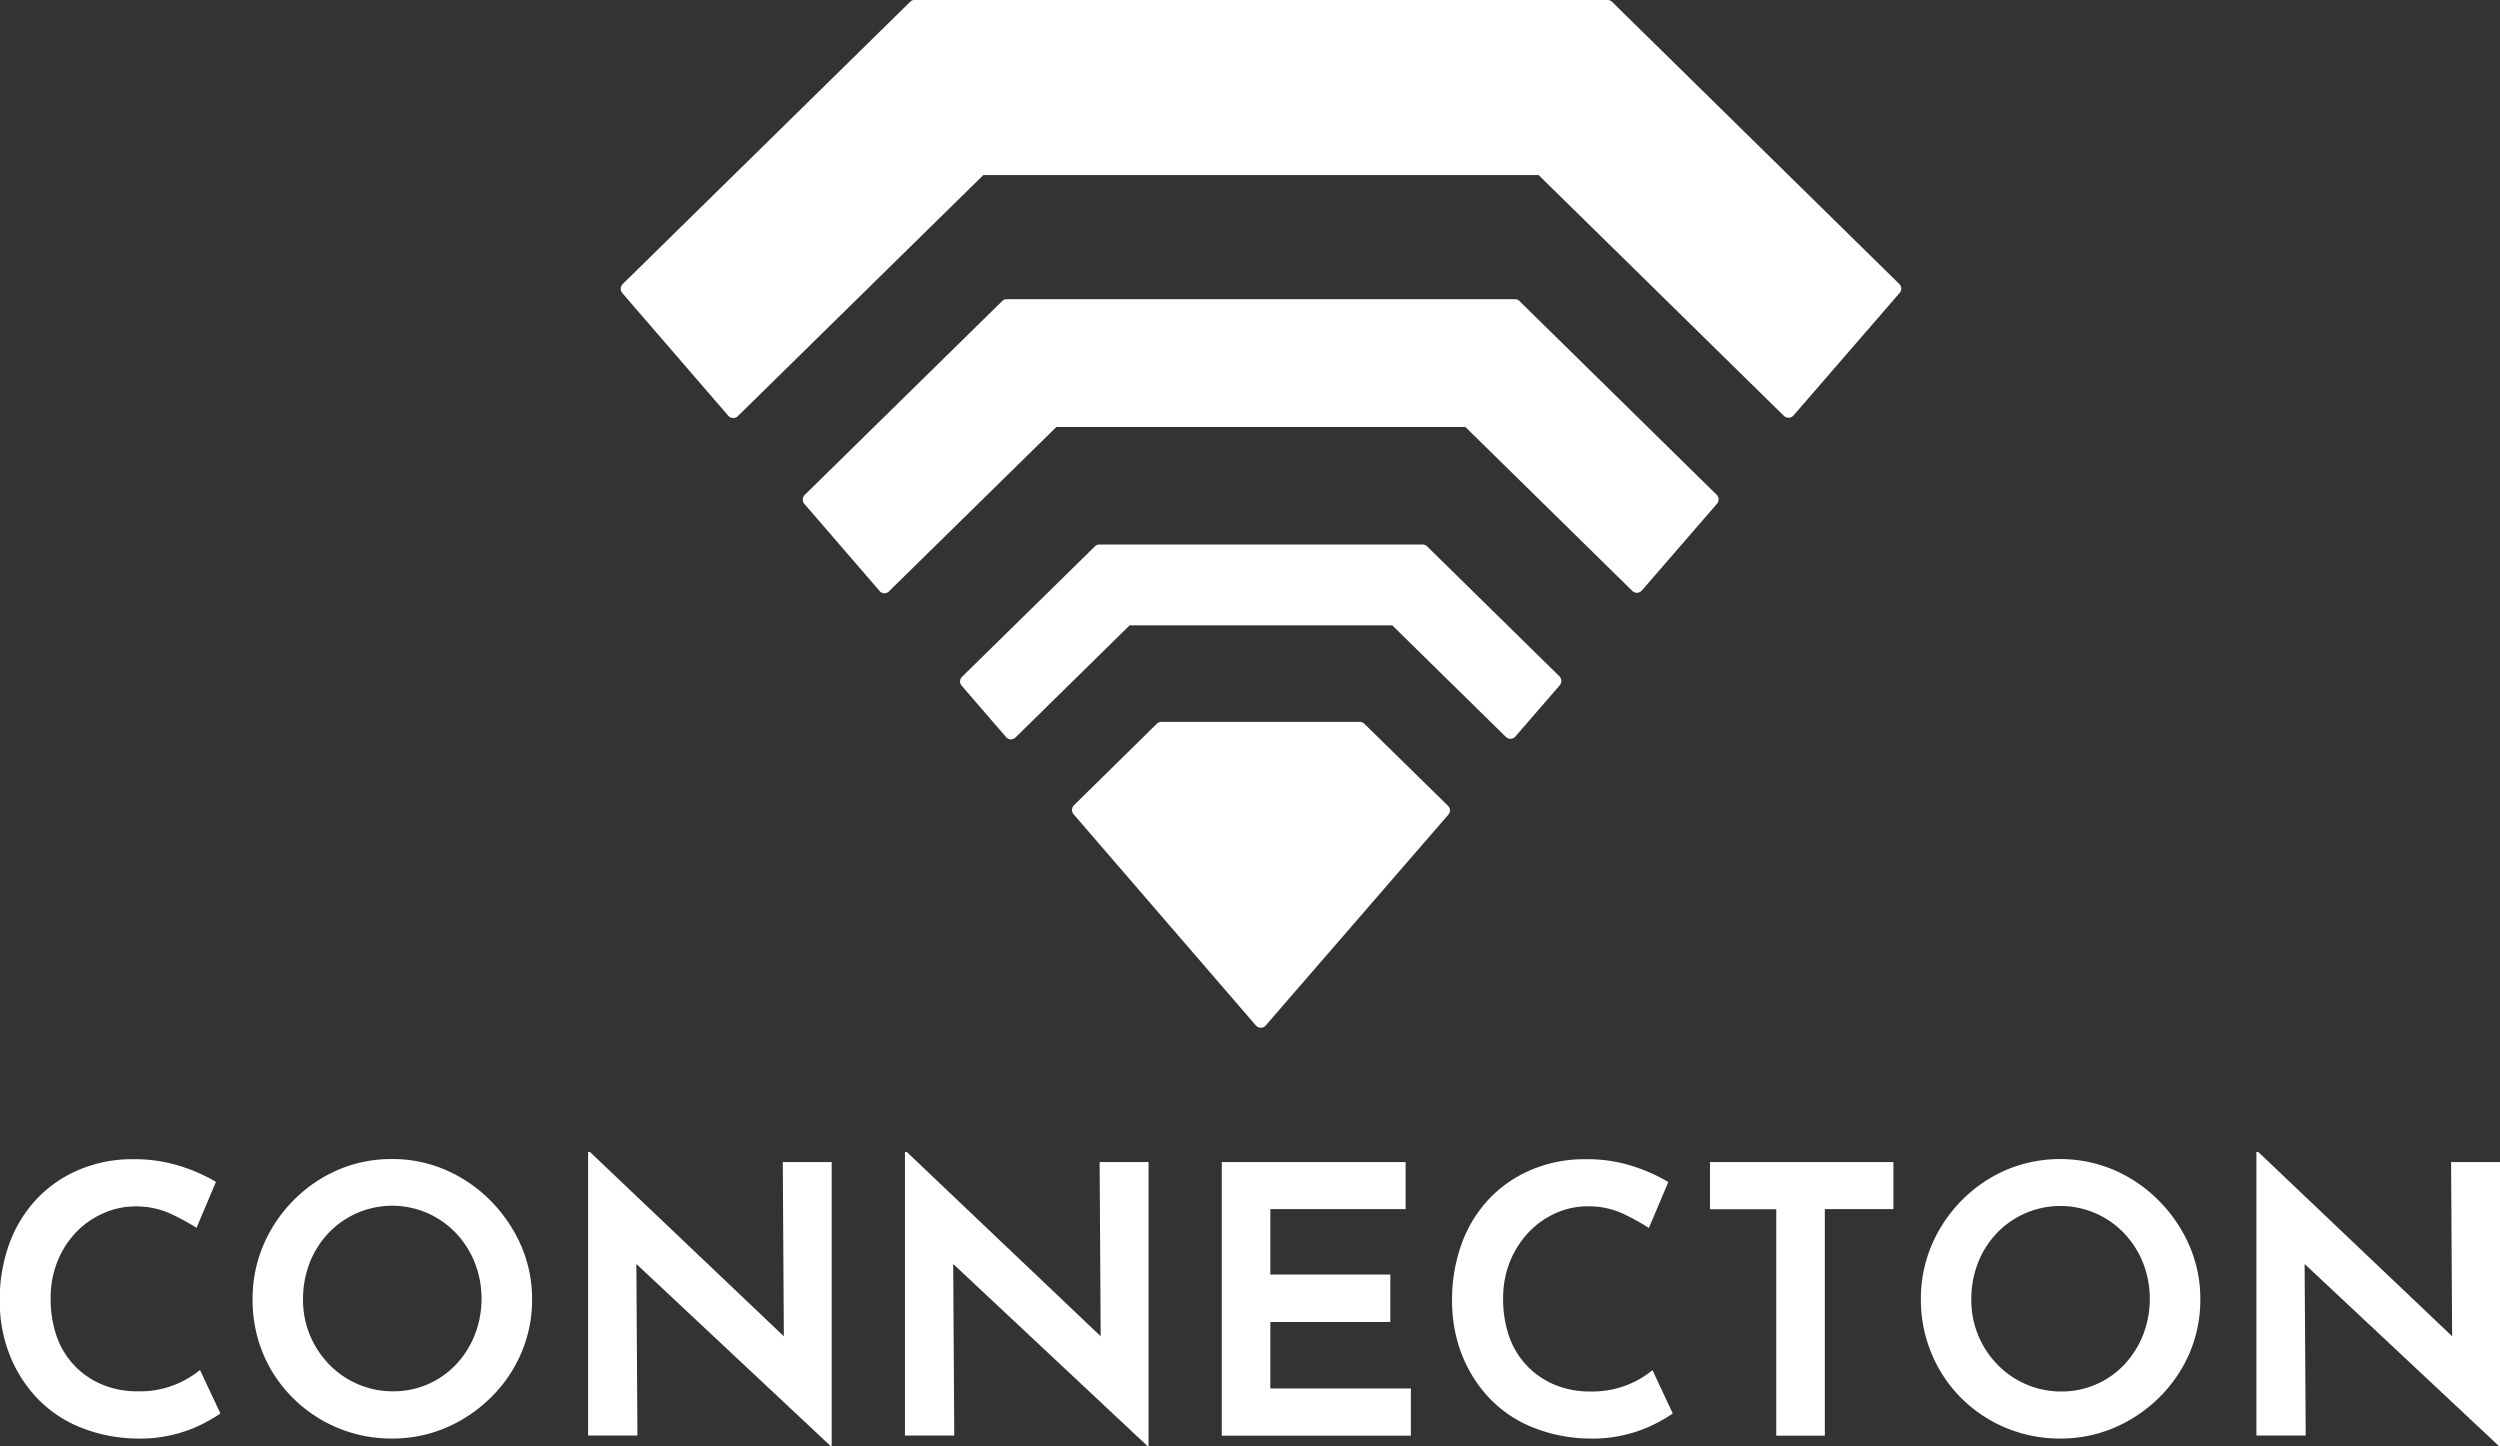 <svg id="Capa_1" data-name="Capa 1" xmlns="http://www.w3.org/2000/svg" viewBox="0 0 428.37 247.77"><rect x="0" y="0" width="428.37" height="247.77" fill="#333333" stroke="none"/><defs><style>.cls-1{fill:#fff;}.cls-2{fill:#00c9ff;}</style></defs><path class="cls-1" d="M248.17,139.59l-31.3,36.13a1.1,1.1,0,0,1-1.67,0L184,139.57A1.16,1.16,0,0,1,184,138l14.23-14a1.08,1.08,0,0,1,.76-.31h34a1.1,1.1,0,0,1,.78.32l14.28,14A1.11,1.11,0,0,1,248.17,139.59Z"/><path class="cls-1" d="M267.25,117.43l-7.61,8.79a1.11,1.11,0,0,1-1.6.06l-19.48-19.13h-45L174,126.37a1.09,1.09,0,0,1-1.6-.06l-7.63-8.83a1.11,1.11,0,0,1,.06-1.5l22.79-22.37a1,1,0,0,1,.73-.3H243.8a1,1,0,0,1,.71.29l22.68,22.27A1.14,1.14,0,0,1,267.25,117.43Z"/><path class="cls-1" d="M294.21,86.31l-12.89,14.88a1.12,1.12,0,0,1-1.63.06L251.1,73.17H181l-28.69,28.17a1.09,1.09,0,0,1-1.58-.06l-12.9-14.94a1.13,1.13,0,0,1,.06-1.54l33.85-33.23a1,1,0,0,1,.73-.3h87.14a1,1,0,0,1,.72.29l33.79,33.19A1.13,1.13,0,0,1,294.21,86.31Z"/><path class="cls-1" d="M325.51,50.18l-18.19,21a1.14,1.14,0,0,1-1.66.07L263.64,30H168.49l-42.06,41.3a1.12,1.12,0,0,1-1.64-.06l-18.14-21a1.16,1.16,0,0,1,.07-1.59L156,.27a1,1,0,0,1,.67-.27H275.46a1.09,1.09,0,0,1,.75.3l49.24,48.37A1.1,1.1,0,0,1,325.51,50.18Z"/><path class="cls-1" d="M37.77,242.2a27.76,27.76,0,0,1-2.94,1.73,23,23,0,0,1-5,1.86,23.49,23.49,0,0,1-6.37.7,26.65,26.65,0,0,1-9.9-2,21.24,21.24,0,0,1-7.39-5.12,23.09,23.09,0,0,1-4.61-7.46,25,25,0,0,1-1.6-9,28,28,0,0,1,1.63-9.79,22.43,22.43,0,0,1,4.71-7.69,21.48,21.48,0,0,1,7.26-5,23.24,23.24,0,0,1,9.26-1.8,25.46,25.46,0,0,1,8.19,1.22A28.77,28.77,0,0,1,37,202.51l-3.32,7.87A40.1,40.1,0,0,0,29.29,208a14,14,0,0,0-6.11-1.28,13.26,13.26,0,0,0-5.51,1.19A14.44,14.44,0,0,0,13,211.18a15.81,15.81,0,0,0-3.17,5,16.69,16.69,0,0,0-1.15,6.27,19.38,19.38,0,0,0,1,6.44,13.86,13.86,0,0,0,7.75,8.32,15.53,15.53,0,0,0,6.21,1.19,16.15,16.15,0,0,0,6.4-1.16,16.38,16.38,0,0,0,4.23-2.49Z"/><path class="cls-1" d="M43.28,222.61a23.55,23.55,0,0,1,1.82-9.19,24.51,24.51,0,0,1,5.13-7.68,24,24,0,0,1,7.61-5.25,23,23,0,0,1,9.32-1.89,22.81,22.81,0,0,1,9.25,1.89,24.51,24.51,0,0,1,7.65,5.25,25.13,25.13,0,0,1,5.22,7.68,22.73,22.73,0,0,1,1.89,9.19,23,23,0,0,1-1.89,9.32,23.88,23.88,0,0,1-5.22,7.58,24.84,24.84,0,0,1-7.65,5.13,23.29,23.29,0,0,1-9.25,1.85,23.85,23.85,0,0,1-16.93-6.91A23.46,23.46,0,0,1,45.1,232,24,24,0,0,1,43.28,222.61Zm8.64.07a15.77,15.77,0,0,0,1.19,6.11,16.05,16.05,0,0,0,3.29,5,15.17,15.17,0,0,0,11,4.61,14.71,14.71,0,0,0,10.75-4.61,15.9,15.9,0,0,0,3.2-5.06,17.05,17.05,0,0,0,0-12.39,16.14,16.14,0,0,0-3.26-5.09,15.07,15.07,0,0,0-21.77,0,15.58,15.58,0,0,0-3.24,5.09A17.14,17.14,0,0,0,51.92,222.68Z"/><polygon class="cls-1" points="142.51 199.12 142.51 247.77 142.32 247.77 109.04 216.58 109.22 245.98 100.77 245.98 100.77 197.39 101.09 197.39 134.31 228.97 134.13 199.12 142.51 199.12"/><polygon class="cls-1" points="196.8 199.12 196.8 247.77 196.61 247.77 163.33 216.58 163.51 245.98 155.06 245.98 155.06 197.39 155.38 197.39 188.6 228.97 188.42 199.12 196.8 199.12"/><path class="cls-1" d="M209.35,199.12h31.5v8.06H217.67v11.21h20.56v8.13H217.67v11.39h24.08V246h-32.4Z"/><path class="cls-1" d="M286.63,242.2a27.12,27.12,0,0,1-2.95,1.73,23,23,0,0,1-5,1.86,23.44,23.44,0,0,1-6.37.7,26.6,26.6,0,0,1-9.89-2,21.19,21.19,0,0,1-7.4-5.12,23.27,23.27,0,0,1-4.61-7.46,25.21,25.21,0,0,1-1.6-9,28,28,0,0,1,1.64-9.79,22.25,22.25,0,0,1,4.7-7.69,21.42,21.42,0,0,1,7.27-5,23.19,23.19,0,0,1,9.25-1.8,25.46,25.46,0,0,1,8.19,1.22,29.12,29.12,0,0,1,6,2.69l-3.33,7.87a39.18,39.18,0,0,0-4.39-2.43,14,14,0,0,0-6.11-1.28,13.26,13.26,0,0,0-5.51,1.19,14.55,14.55,0,0,0-4.64,3.32,16,16,0,0,0-3.17,5,16.69,16.69,0,0,0-1.15,6.27,19.38,19.38,0,0,0,1,6.44,13.86,13.86,0,0,0,7.75,8.32,15.59,15.59,0,0,0,6.21,1.19,16.27,16.27,0,0,0,10.63-3.65Z"/><path class="cls-1" d="M293,199.12h31.43v8.06H312.68V246h-8.32v-38.8H293Z"/><path class="cls-1" d="M329.14,222.61a23.37,23.37,0,0,1,1.82-9.19,24.48,24.48,0,0,1,5.12-7.68,24.15,24.15,0,0,1,7.62-5.25,23.75,23.75,0,0,1,18.57,0,24.51,24.51,0,0,1,7.65,5.25,25.13,25.13,0,0,1,5.22,7.68,22.89,22.89,0,0,1,1.88,9.19,23.17,23.17,0,0,1-1.88,9.32,23.88,23.88,0,0,1-5.22,7.58,24.84,24.84,0,0,1-7.65,5.13,23.33,23.33,0,0,1-9.25,1.85,23.85,23.85,0,0,1-16.94-6.91A23.43,23.43,0,0,1,331,232,23.81,23.81,0,0,1,329.14,222.61Zm8.64.07a15.8,15.8,0,0,0,4.48,11.14,15.17,15.17,0,0,0,11,4.61A14.76,14.76,0,0,0,364,233.82a16.07,16.07,0,0,0,3.2-5.06,17.05,17.05,0,0,0,0-12.39,16,16,0,0,0-3.27-5.09,15.09,15.09,0,0,0-21.77,0,15.72,15.72,0,0,0-3.23,5.09A16.94,16.94,0,0,0,337.78,222.68Z"/><polygon class="cls-1" points="428.37 199.12 428.37 247.77 428.18 247.77 394.89 216.58 395.08 245.98 386.63 245.98 386.63 197.39 386.95 197.39 420.17 228.97 419.99 199.12 428.37 199.12"/><polygon class="cls-2" points="215.9 123.81 215.9 123.82 215.9 123.81 215.9 123.81"/></svg>